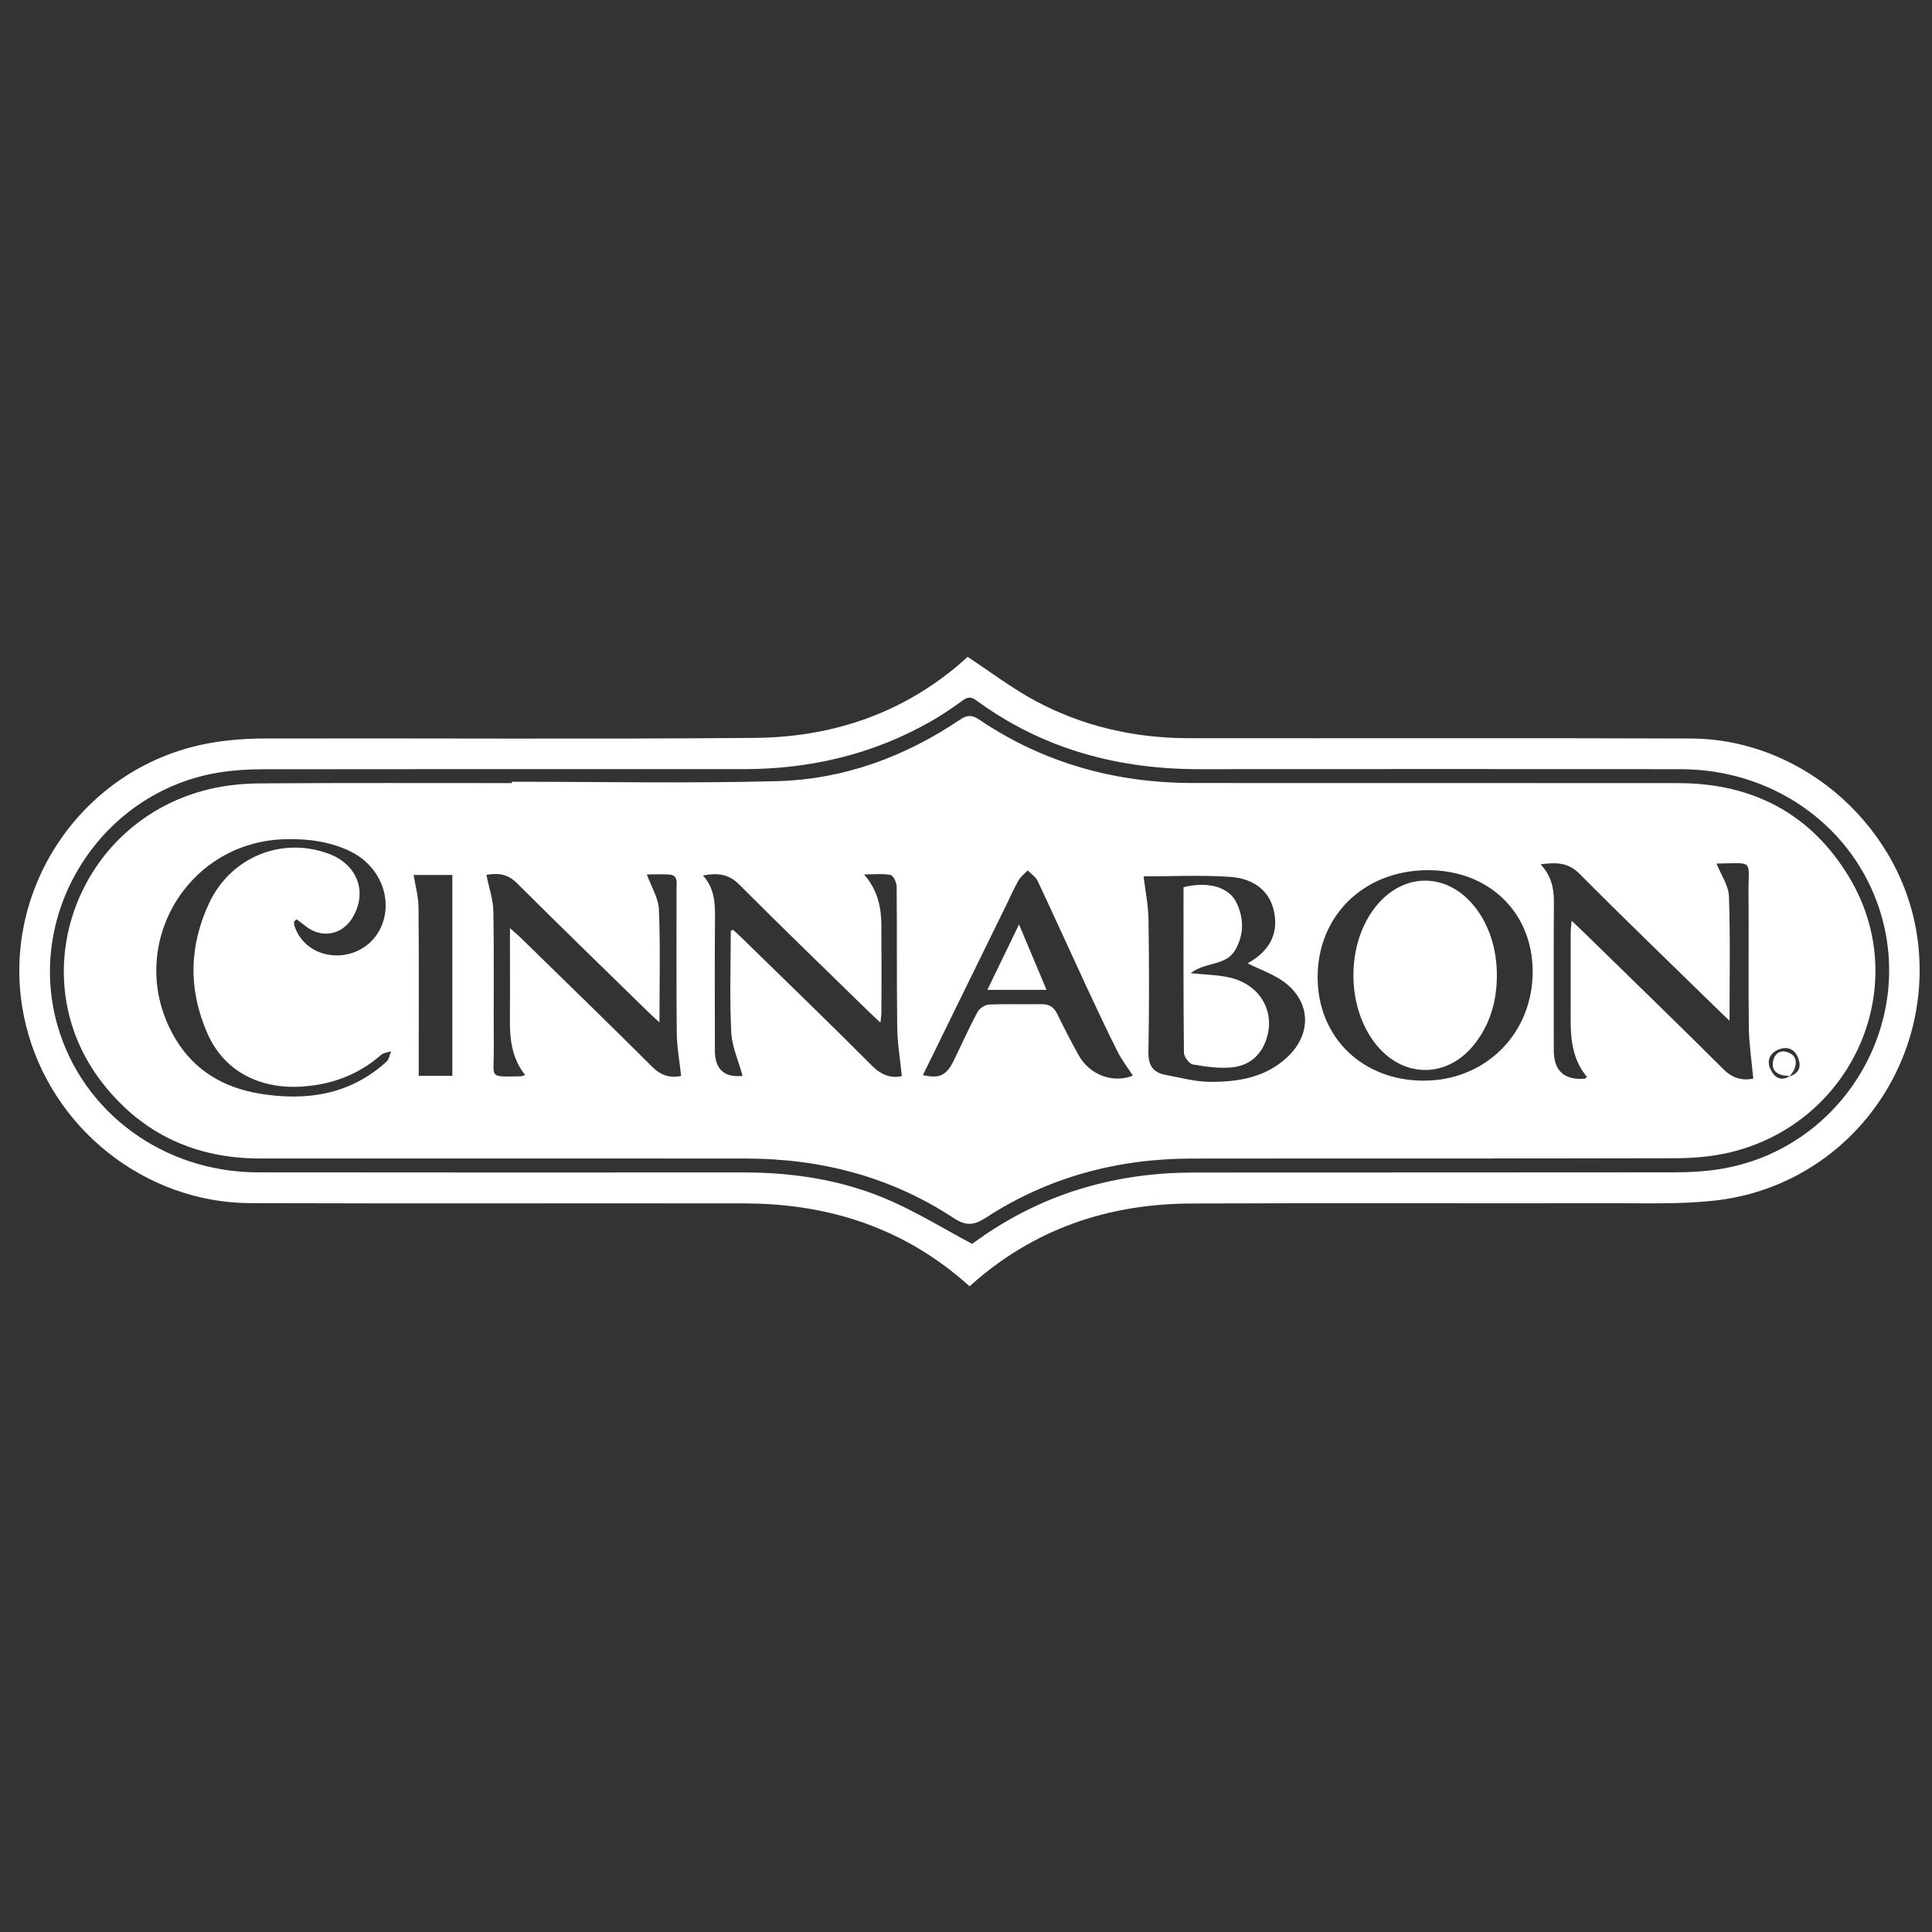 <svg width="100" height="100" viewBox="0 0 100 100" fill="none" xmlns="http://www.w3.org/2000/svg">
<rect x="0" y="0" width="100" height="100" fill="#333333" stroke="none"/>
<path d="M50.186 66.58C46.872 63.584 42.937 62.295 38.542 62.289C30.02 62.276 21.497 62.303 12.976 62.275C7.481 62.258 2.628 58.369 1.334 53.03C-0.265 46.432 4.039 39.751 10.736 38.485C11.708 38.301 12.715 38.226 13.705 38.224C22.166 38.205 30.626 38.266 39.085 38.193C43.265 38.157 47.024 36.804 50.084 34C51.265 34.775 52.386 35.632 53.612 36.288C56.067 37.601 58.73 38.204 61.513 38.209C70.181 38.221 78.849 38.193 87.517 38.225C93.442 38.248 98.635 42.98 99.285 48.869C100.013 55.45 95.345 61.399 88.779 62.139C87.033 62.336 85.254 62.276 83.49 62.279C76.215 62.293 68.939 62.263 61.664 62.293C57.338 62.31 53.466 63.617 50.185 66.579L50.186 66.58ZM50.314 64.382C50.48 64.266 50.748 64.072 51.022 63.886C54.276 61.69 57.888 60.693 61.788 60.69C70.082 60.682 78.378 60.691 86.672 60.68C87.438 60.68 88.213 60.638 88.969 60.521C95.417 59.513 99.384 52.812 97.159 46.713C95.644 42.564 91.62 39.818 86.997 39.813C78.702 39.803 70.406 39.802 62.112 39.813C57.878 39.819 53.976 38.778 50.529 36.248C50.261 36.051 50.08 36.073 49.822 36.26C49.302 36.638 48.768 37.003 48.21 37.322C45.2 39.045 41.941 39.811 38.485 39.811C30.191 39.809 21.895 39.806 13.601 39.817C12.856 39.817 12.102 39.864 11.368 39.979C5.25 40.946 1.272 47.188 2.985 53.108C4.282 57.592 8.477 60.675 13.346 60.681C21.724 60.693 30.102 60.687 38.48 60.685C41.129 60.685 43.708 61.09 46.132 62.169C47.545 62.799 48.877 63.612 50.314 64.381V64.382Z" fill="white"/>
<path d="M26.498 40.463C31.071 40.463 35.646 40.553 40.215 40.433C43.647 40.343 46.807 39.187 49.662 37.267C50.043 37.011 50.286 36.979 50.689 37.251C54.027 39.504 57.743 40.525 61.749 40.529C70.127 40.537 78.504 40.524 86.882 40.534C90.716 40.539 93.751 42.126 95.722 45.419C99.056 50.988 95.925 58.128 89.529 59.651C88.609 59.87 87.638 59.947 86.69 59.95C78.354 59.972 70.017 59.956 61.682 59.967C57.854 59.972 54.277 60.918 51.052 63.013C50.411 63.43 50.008 63.474 49.337 63.032C46.086 60.897 42.461 59.967 38.59 59.965C30.212 59.96 21.835 59.963 13.457 59.963C10.129 59.963 7.378 58.7 5.324 56.083C1.004 50.579 3.963 42.459 10.873 40.837C11.734 40.635 12.64 40.551 13.526 40.547C17.849 40.518 22.173 40.533 26.497 40.533C26.497 40.51 26.497 40.487 26.497 40.464L26.498 40.463ZM92.634 55.715C93.173 55.535 93.248 55.144 93.043 54.693C92.836 54.235 92.417 54.153 92.003 54.346C91.607 54.531 91.438 54.9 91.633 55.325C91.837 55.768 92.159 55.995 92.653 55.694L92.634 55.715ZM88.847 44.698C89.084 45.294 89.47 45.838 89.49 46.395C89.564 48.522 89.52 50.654 89.52 52.835C89.341 52.663 89.151 52.486 88.966 52.304C86.557 49.95 84.13 47.615 81.755 45.227C81.151 44.62 80.528 44.636 79.74 44.736C80.298 45.331 80.432 45.975 80.429 46.688C80.414 49.245 80.421 51.802 80.424 54.36C80.424 55.424 80.956 55.915 82.019 55.833C82.05 55.831 82.079 55.789 82.143 55.741C81.415 54.881 81.293 53.846 81.297 52.773C81.302 51.276 81.297 49.779 81.298 48.282C81.298 48.107 81.324 47.933 81.346 47.655C81.6 47.898 81.777 48.064 81.952 48.233C84.376 50.601 86.812 52.956 89.212 55.35C89.727 55.864 90.259 55.93 90.749 55.829C90.665 54.912 90.531 54.04 90.519 53.167C90.487 50.859 90.524 48.551 90.503 46.244C90.487 44.465 90.838 44.669 88.85 44.699C88.832 44.699 88.814 44.714 88.85 44.699L88.847 44.698ZM64.571 49.863C65.629 49.285 66.196 48.414 65.947 47.198C65.702 46.008 64.772 45.462 63.68 45.388C62.137 45.284 60.581 45.362 59.192 45.362C59.276 46.069 59.435 46.83 59.446 47.593C59.481 49.88 59.485 52.167 59.442 54.453C59.43 55.149 59.684 55.517 60.333 55.636C61.087 55.774 61.843 55.988 62.6 55.995C64.096 56.009 65.556 55.771 66.694 54.655C67.924 53.449 67.823 51.794 66.419 50.794C65.877 50.408 65.219 50.182 64.572 49.861L64.571 49.863ZM34.134 52.92C33.904 52.707 33.751 52.572 33.605 52.43C31.316 50.192 29.017 47.964 26.75 45.705C26.215 45.171 25.651 45.202 25.177 45.283C25.309 45.949 25.526 46.558 25.536 47.171C25.577 49.582 25.543 51.993 25.558 54.405C25.566 55.813 25.263 55.738 26.96 55.709C27.015 55.709 27.068 55.677 27.18 55.641C26.508 54.798 26.385 53.827 26.393 52.818C26.403 51.716 26.396 50.615 26.396 49.512V48.041C26.654 48.272 26.809 48.398 26.951 48.538C29.225 50.761 31.51 52.973 33.761 55.221C34.254 55.712 34.759 55.801 35.255 55.692C35.173 54.917 35.037 54.189 35.029 53.458C35.002 50.963 35.021 48.469 35.017 45.974C35.017 45.677 35.109 45.296 34.635 45.266C34.23 45.239 33.822 45.261 33.481 45.261C33.71 45.896 34.08 46.483 34.105 47.083C34.184 48.988 34.134 50.898 34.134 52.923V52.92ZM73.886 45.04C70.589 45.056 68.187 47.405 68.201 50.601C68.213 53.705 70.531 55.947 73.713 55.935C76.915 55.923 79.344 53.472 79.331 50.268C79.318 47.206 77.047 45.025 73.886 45.041V45.04ZM38.436 55.688C38.227 54.92 37.888 54.183 37.85 53.432C37.763 51.691 37.821 49.944 37.825 48.2C37.825 48.177 37.884 48.156 37.934 48.12C38.067 48.242 38.208 48.363 38.34 48.492C40.613 50.713 42.9 52.92 45.145 55.171C45.65 55.677 46.163 55.819 46.678 55.698C46.593 54.837 46.451 54.007 46.44 53.175C46.408 50.745 46.435 48.313 46.411 45.883C46.409 45.675 46.238 45.318 46.094 45.289C45.688 45.207 45.254 45.261 44.726 45.261C45.448 46.1 45.614 46.987 45.62 47.914C45.63 49.41 45.626 50.906 45.622 52.401C45.622 52.553 45.593 52.706 45.571 52.931C45.341 52.716 45.174 52.563 45.012 52.406C42.754 50.2 40.48 48.008 38.251 45.773C37.7 45.222 37.13 45.177 36.386 45.313C36.963 45.958 37.014 46.685 37.008 47.445C36.99 49.75 37.002 52.057 37.002 54.362C37.002 55.343 37.48 55.785 38.435 55.688H38.436ZM15.352 47.581C15.308 47.62 15.265 47.66 15.22 47.698C15.227 47.774 15.22 47.855 15.243 47.928C15.544 48.857 16.407 49.455 17.438 49.452C18.524 49.449 19.469 48.776 19.813 47.762C20.297 46.335 19.571 44.745 18.091 44.046C17.037 43.548 15.915 43.406 14.756 43.437C9.496 43.579 6.379 49.253 9.086 53.777C10.071 55.424 11.595 56.301 13.432 56.605C15.845 57.004 18.114 56.674 20.006 54.951C20.139 54.83 20.166 54.596 20.242 54.413C20.067 54.474 19.854 54.489 19.724 54.603C18.552 55.627 17.187 56.136 15.643 56.24C13.408 56.388 11.596 55.419 10.751 53.523C9.74 51.249 9.775 48.958 10.84 46.715C11.968 44.34 14.62 43.286 17.035 44.198C18.522 44.759 19.043 46.22 18.226 47.53C17.677 48.411 16.618 48.584 15.809 47.929C15.66 47.809 15.505 47.698 15.353 47.585L15.352 47.581ZM58.639 55.676C58.378 55.273 58.073 54.882 57.853 54.447C57.294 53.336 56.764 52.209 56.24 51.08C55.393 49.256 54.567 47.421 53.71 45.601C53.608 45.386 53.368 45.234 53.193 45.052C53.032 45.223 52.833 45.372 52.72 45.57C52.492 45.964 52.309 46.385 52.109 46.794C50.66 49.749 49.212 52.704 47.77 55.647C48.611 55.838 48.986 55.675 49.362 54.905C49.771 54.067 50.153 53.212 50.592 52.39C50.691 52.203 50.972 52.008 51.178 51.998C52.09 51.956 53.005 51.991 53.919 51.975C54.33 51.967 54.562 52.149 54.736 52.508C55.08 53.217 55.441 53.919 55.825 54.608C56.411 55.657 57.606 56.08 58.639 55.676ZM21.41 45.287C21.5 45.857 21.657 46.403 21.662 46.951C21.688 49.629 21.673 52.308 21.673 54.986C21.673 55.208 21.673 55.43 21.673 55.686H23.413V45.287H21.41Z" fill="white"/>
<path d="M61.628 50.37C62.413 50.453 63.036 50.459 63.632 50.593C65.136 50.931 65.958 52.221 65.603 53.602C65.365 54.521 64.757 55.117 63.847 55.236C63.165 55.324 62.444 55.215 61.755 55.099C61.561 55.066 61.282 54.704 61.28 54.491C61.249 51.631 61.259 48.769 61.259 45.92C62.531 45.608 63.604 45.908 63.995 46.713C64.386 47.522 64.401 48.341 63.946 49.156C63.468 50.01 62.414 49.766 61.629 50.368L61.628 50.37Z" fill="white"/>
<path d="M77.478 50.498C77.473 51.803 77.139 53.003 76.322 54.041C74.93 55.81 72.669 55.83 71.247 54.092C69.662 52.155 69.652 48.839 71.227 46.899C72.653 45.143 74.879 45.143 76.303 46.9C77.068 47.843 77.483 49.116 77.478 50.498Z" fill="white"/>
<path d="M54.167 51.234H51.107C51.643 50.124 52.16 49.058 52.745 47.848C53.237 49.02 53.68 50.073 54.168 51.234H54.167Z" fill="white"/>
<path d="M92.651 55.697C92.53 55.684 92.408 55.682 92.291 55.657C91.834 55.562 91.671 55.259 91.798 54.836C91.914 54.45 92.235 54.336 92.585 54.485C92.984 54.655 93.019 54.999 92.863 55.366C92.81 55.492 92.712 55.599 92.634 55.715L92.651 55.697Z" fill="white"/>
</svg>
